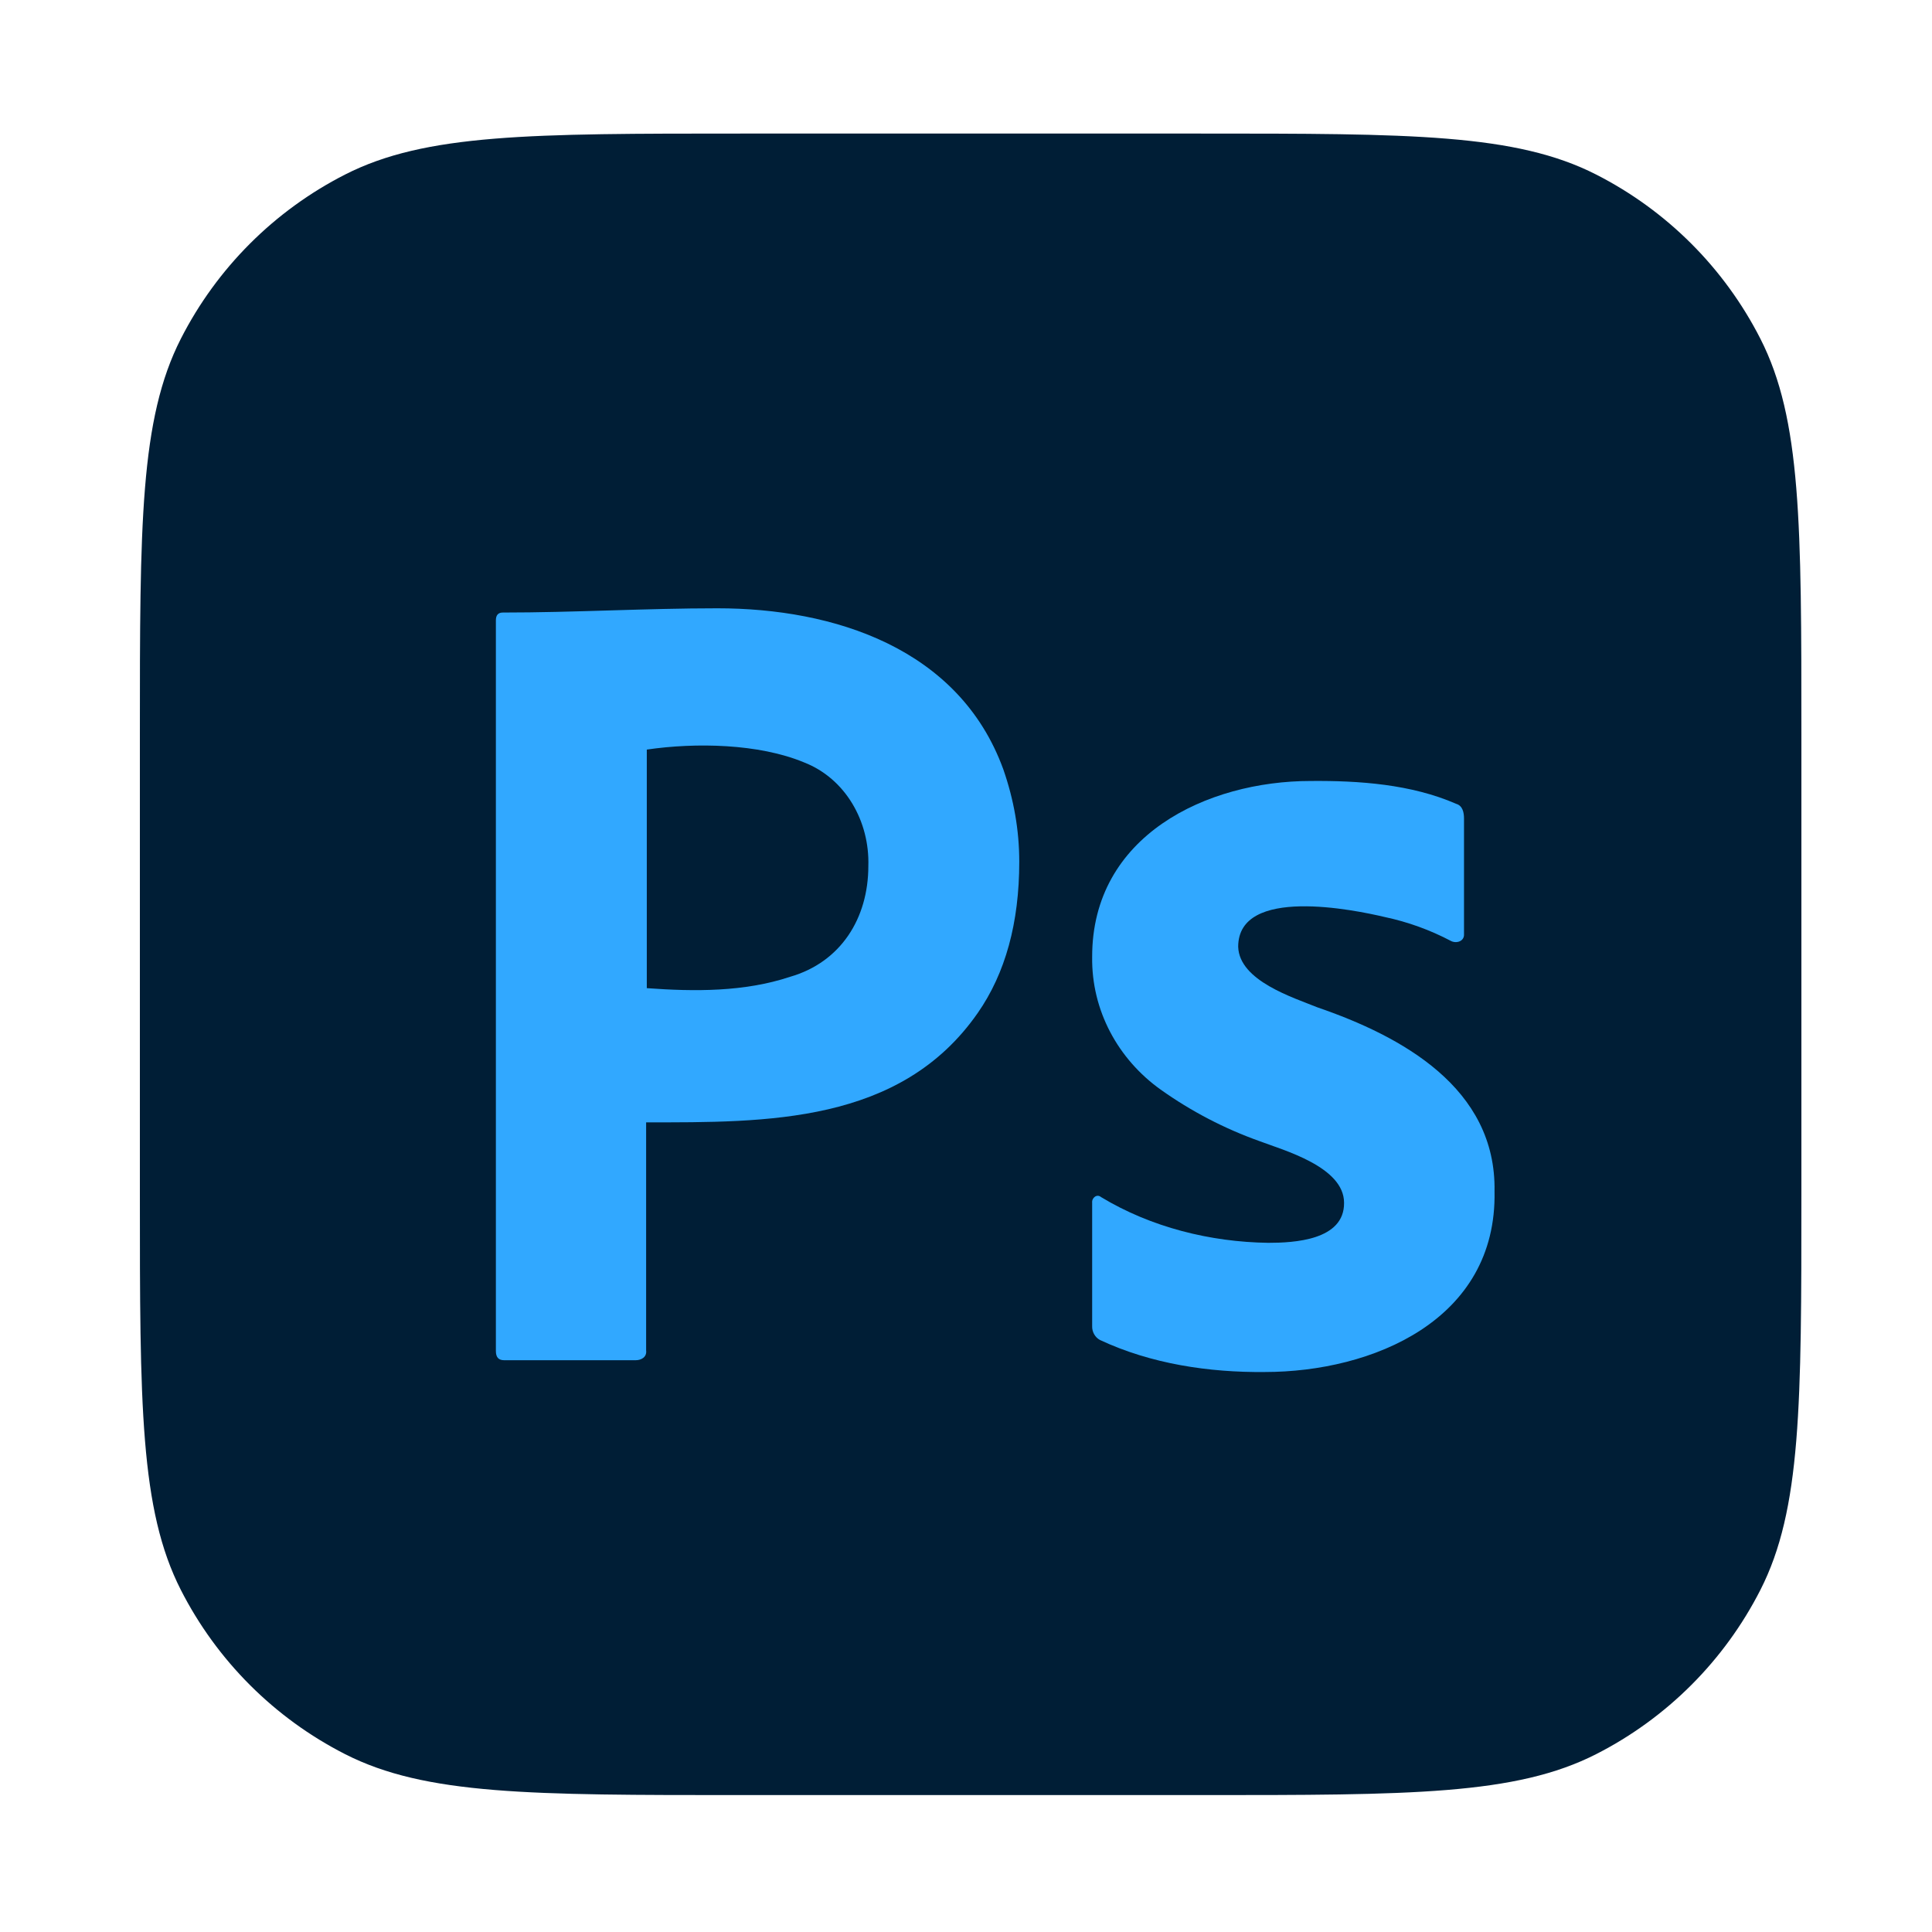 <svg width="60" height="60" viewBox="0 0 60 60" fill="none" xmlns="http://www.w3.org/2000/svg">
<g id="Adobe Apps">
<path id="bg" d="M4.344 22.823C4.344 16.286 4.344 13.018 5.616 10.521C6.735 8.325 8.52 6.54 10.716 5.421C13.213 4.148 16.481 4.148 23.018 4.148H37.269C43.806 4.148 47.074 4.148 49.571 5.421C51.767 6.54 53.552 8.325 54.671 10.521C55.944 13.018 55.944 16.286 55.944 22.823V37.074C55.944 43.611 55.944 46.879 54.671 49.376C53.552 51.572 51.767 53.357 49.571 54.476C47.074 55.748 43.806 55.748 37.269 55.748H23.018C16.481 55.748 13.213 55.748 10.716 54.476C8.52 53.357 6.735 51.572 5.616 49.376C4.344 46.879 4.344 43.611 4.344 37.074V22.823Z" fill="#001E36"/>
<g id="Vector">
<path d="M15.4 41.956V19.265C15.4 19.111 15.465 19.023 15.615 19.023C17.837 19.023 20.058 18.891 22.28 18.891C25.887 18.891 29.791 20.124 31.16 23.896C31.482 24.822 31.654 25.771 31.654 26.763C31.654 28.659 31.224 30.225 30.364 31.46C27.962 34.909 23.798 34.856 20.066 34.856V41.934C20.095 42.144 19.916 42.243 19.743 42.243H15.658C15.486 42.243 15.4 42.155 15.4 41.956ZM20.087 23.279V30.688C21.567 30.796 23.116 30.808 24.538 30.335C26.108 29.882 26.967 28.523 26.967 26.895C27.011 25.508 26.255 24.176 24.968 23.676C23.563 23.092 21.604 23.057 20.087 23.279Z" fill="#31A8FF"/>
<path d="M45.064 29.224C44.414 28.881 43.721 28.631 43.005 28.479C42.084 28.262 38.454 27.504 38.453 29.402C38.485 30.461 40.167 30.98 40.91 31.283C43.519 32.179 46.472 33.78 46.414 36.999C46.494 41.006 42.611 42.608 39.283 42.609C37.551 42.627 35.746 42.358 34.16 41.614C34.009 41.534 33.912 41.363 33.918 41.188V37.354C33.901 37.2 34.066 37.066 34.195 37.177C35.749 38.116 37.59 38.572 39.387 38.597C40.181 38.597 41.753 38.52 41.741 37.354C41.741 36.236 39.86 35.721 39.11 35.437C38.023 35.049 36.993 34.512 36.047 33.84C34.725 32.897 33.895 31.384 33.918 29.721C33.91 25.948 37.484 24.255 40.703 24.254C42.207 24.241 43.823 24.353 45.224 24.964C45.425 25.023 45.467 25.235 45.466 25.425V29.011C45.479 29.234 45.231 29.309 45.064 29.224Z" fill="#31A8FF"/>
</g>
</g>
</svg>
